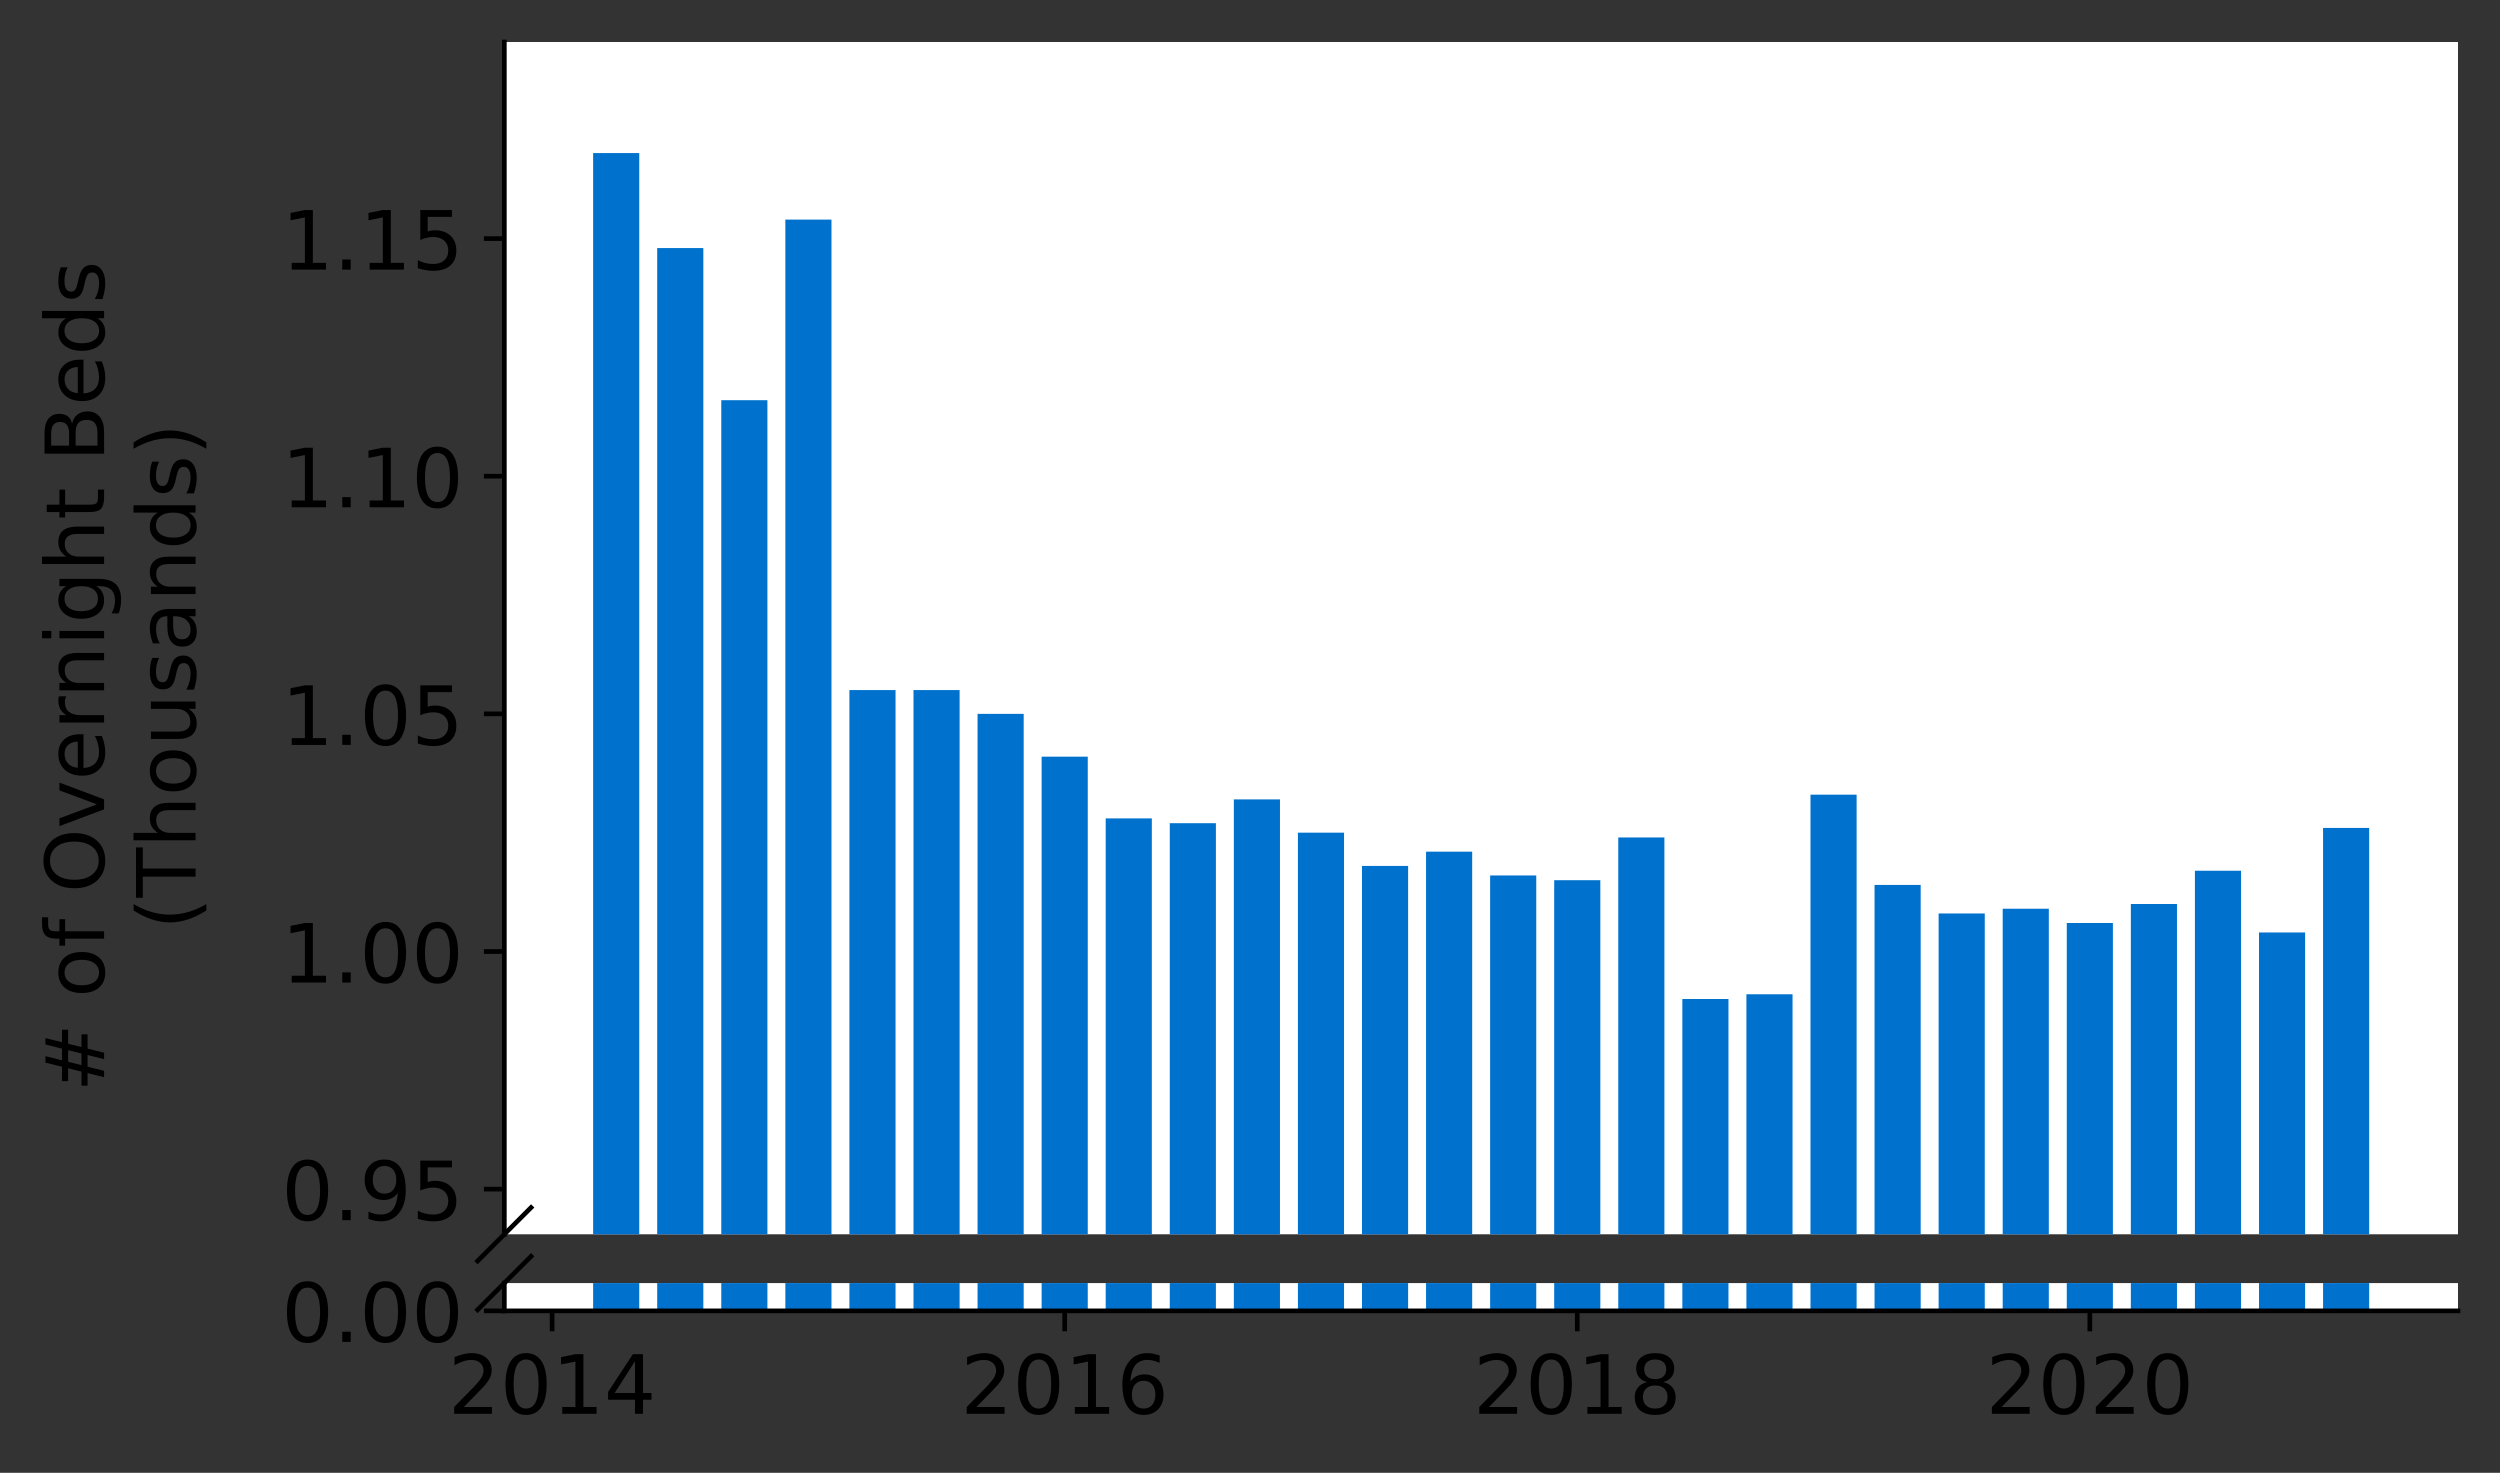 <?xml version="1.0" encoding="utf-8" standalone="no"?>
<!DOCTYPE svg PUBLIC "-//W3C//DTD SVG 1.1//EN"
  "http://www.w3.org/Graphics/SVG/1.1/DTD/svg11.dtd">
<!-- Created with matplotlib (https://matplotlib.org/) -->
<svg height="252.389pt" version="1.1" viewBox="0 0 428.426 252.389" width="428.426pt" xmlns="http://www.w3.org/2000/svg" xmlns:xlink="http://www.w3.org/1999/xlink">
 <rect x="0" y="0" width="428.426" height="252.389" fill="#333333" stroke="none"/>
 <defs>
  <style type="text/css">*{stroke-linecap:butt;stroke-linejoin:round;}</style>
 </defs>
 <g id="figure_1">
  <g id="patch_1">
   <path d="M 0 252.389 
L 428.426 252.389 
L 428.426 0 
L 0 0 
z
" style="fill:none;"/>
  </g>
  <g id="axes_1">
   <g id="patch_2">
    <path d="M 86.426 211.52 
L 421.226 211.52 
L 421.226 7.2 
L 86.426 7.2 
z
" style="fill:#ffffff;"/>
   </g>
   <g id="patch_3">
    <path clip-path="url(#p46f0be0cff)" d="M 398.103 977.538 
L 406.008 977.538 
L 406.008 141.882 
L 398.103 141.882 
z
" style="fill:#0072ce;"/>
   </g>
   <g id="patch_4">
    <path clip-path="url(#p46f0be0cff)" d="M 387.123 977.538 
L 395.028 977.538 
L 395.028 159.801 
L 387.123 159.801 
z
" style="fill:#0072ce;"/>
   </g>
   <g id="patch_5">
    <path clip-path="url(#p46f0be0cff)" d="M 376.143 977.538 
L 384.048 977.538 
L 384.048 149.213 
L 376.143 149.213 
z
" style="fill:#0072ce;"/>
   </g>
   <g id="patch_6">
    <path clip-path="url(#p46f0be0cff)" d="M 365.163 977.538 
L 373.068 977.538 
L 373.068 154.914 
L 365.163 154.914 
z
" style="fill:#0072ce;"/>
   </g>
   <g id="patch_7">
    <path clip-path="url(#p46f0be0cff)" d="M 354.183 977.538 
L 362.088 977.538 
L 362.088 158.172 
L 354.183 158.172 
z
" style="fill:#0072ce;"/>
   </g>
   <g id="patch_8">
    <path clip-path="url(#p46f0be0cff)" d="M 343.203 977.538 
L 351.108 977.538 
L 351.108 155.729 
L 343.203 155.729 
z
" style="fill:#0072ce;"/>
   </g>
   <g id="patch_9">
    <path clip-path="url(#p46f0be0cff)" d="M 332.223 977.538 
L 340.129 977.538 
L 340.129 156.543 
L 332.223 156.543 
z
" style="fill:#0072ce;"/>
   </g>
   <g id="patch_10">
    <path clip-path="url(#p46f0be0cff)" d="M 321.243 977.538 
L 329.149 977.538 
L 329.149 151.656 
L 321.243 151.656 
z
" style="fill:#0072ce;"/>
   </g>
   <g id="patch_11">
    <path clip-path="url(#p46f0be0cff)" d="M 310.263 977.538 
L 318.169 977.538 
L 318.169 136.181 
L 310.263 136.181 
z
" style="fill:#0072ce;"/>
   </g>
   <g id="patch_12">
    <path clip-path="url(#p46f0be0cff)" d="M 299.283 977.538 
L 307.189 977.538 
L 307.189 170.389 
L 299.283 170.389 
z
" style="fill:#0072ce;"/>
   </g>
   <g id="patch_13">
    <path clip-path="url(#p46f0be0cff)" d="M 288.303 977.538 
L 296.209 977.538 
L 296.209 171.204 
L 288.303 171.204 
z
" style="fill:#0072ce;"/>
   </g>
   <g id="patch_14">
    <path clip-path="url(#p46f0be0cff)" d="M 277.323 977.538 
L 285.229 977.538 
L 285.229 143.511 
L 277.323 143.511 
z
" style="fill:#0072ce;"/>
   </g>
   <g id="patch_15">
    <path clip-path="url(#p46f0be0cff)" d="M 266.343 977.538 
L 274.249 977.538 
L 274.249 150.842 
L 266.343 150.842 
z
" style="fill:#0072ce;"/>
   </g>
   <g id="patch_16">
    <path clip-path="url(#p46f0be0cff)" d="M 255.364 977.538 
L 263.269 977.538 
L 263.269 150.027 
L 255.364 150.027 
z
" style="fill:#0072ce;"/>
   </g>
   <g id="patch_17">
    <path clip-path="url(#p46f0be0cff)" d="M 244.384 977.538 
L 252.289 977.538 
L 252.289 145.955 
L 244.384 145.955 
z
" style="fill:#0072ce;"/>
   </g>
   <g id="patch_18">
    <path clip-path="url(#p46f0be0cff)" d="M 233.404 977.538 
L 241.309 977.538 
L 241.309 148.398 
L 233.404 148.398 
z
" style="fill:#0072ce;"/>
   </g>
   <g id="patch_19">
    <path clip-path="url(#p46f0be0cff)" d="M 222.424 977.538 
L 230.329 977.538 
L 230.329 142.697 
L 222.424 142.697 
z
" style="fill:#0072ce;"/>
   </g>
   <g id="patch_20">
    <path clip-path="url(#p46f0be0cff)" d="M 211.444 977.538 
L 219.349 977.538 
L 219.349 136.995 
L 211.444 136.995 
z
" style="fill:#0072ce;"/>
   </g>
   <g id="patch_21">
    <path clip-path="url(#p46f0be0cff)" d="M 200.464 977.538 
L 208.369 977.538 
L 208.369 141.068 
L 200.464 141.068 
z
" style="fill:#0072ce;"/>
   </g>
   <g id="patch_22">
    <path clip-path="url(#p46f0be0cff)" d="M 189.484 977.538 
L 197.389 977.538 
L 197.389 140.253 
L 189.484 140.253 
z
" style="fill:#0072ce;"/>
   </g>
   <g id="patch_23">
    <path clip-path="url(#p46f0be0cff)" d="M 178.504 977.538 
L 186.41 977.538 
L 186.41 129.665 
L 178.504 129.665 
z
" style="fill:#0072ce;"/>
   </g>
   <g id="patch_24">
    <path clip-path="url(#p46f0be0cff)" d="M 167.524 977.538 
L 175.43 977.538 
L 175.43 122.335 
L 167.524 122.335 
z
" style="fill:#0072ce;"/>
   </g>
   <g id="patch_25">
    <path clip-path="url(#p46f0be0cff)" d="M 156.544 977.538 
L 164.45 977.538 
L 164.45 118.262 
L 156.544 118.262 
z
" style="fill:#0072ce;"/>
   </g>
   <g id="patch_26">
    <path clip-path="url(#p46f0be0cff)" d="M 145.564 977.538 
L 153.47 977.538 
L 153.47 118.262 
L 145.564 118.262 
z
" style="fill:#0072ce;"/>
   </g>
   <g id="patch_27">
    <path clip-path="url(#p46f0be0cff)" d="M 134.584 977.538 
L 142.49 977.538 
L 142.49 37.629 
L 134.584 37.629 
z
" style="fill:#0072ce;"/>
   </g>
   <g id="patch_28">
    <path clip-path="url(#p46f0be0cff)" d="M 123.604 977.538 
L 131.51 977.538 
L 131.51 68.579 
L 123.604 68.579 
z
" style="fill:#0072ce;"/>
   </g>
   <g id="patch_29">
    <path clip-path="url(#p46f0be0cff)" d="M 112.624 977.538 
L 120.53 977.538 
L 120.53 42.516 
L 112.624 42.516 
z
" style="fill:#0072ce;"/>
   </g>
   <g id="patch_30">
    <path clip-path="url(#p46f0be0cff)" d="M 101.644 977.538 
L 109.55 977.538 
L 109.55 26.226 
L 101.644 26.226 
z
" style="fill:#0072ce;"/>
   </g>
   <g id="matplotlib.axis_1">
    <g id="xtick_1"/>
    <g id="xtick_2"/>
    <g id="xtick_3"/>
    <g id="xtick_4"/>
   </g>
   <g id="matplotlib.axis_2">
    <g id="ytick_1">
     <g id="line2d_1">
      <defs>
       <path d="M 0 0 
L -3.5 0 
" id="mda9c306e38" style="stroke:#000000;stroke-width:0.8;"/>
      </defs>
      <g>
       <use style="stroke:#000000;stroke-width:0.8;" x="86.426" xlink:href="#mda9c306e38" y="203.783"/>
      </g>
     </g>
     <g id="text_1">
      <!-- 0.95 -->
      <g transform="translate(48.254 209.102)scale(0.14 -0.14)">
       <defs>
        <path d="M 31.781 66.406 
Q 24.172 66.406 20.328 58.906 
Q 16.5 51.422 16.5 36.375 
Q 16.5 21.391 20.328 13.891 
Q 24.172 6.391 31.781 6.391 
Q 39.453 6.391 43.281 13.891 
Q 47.125 21.391 47.125 36.375 
Q 47.125 51.422 43.281 58.906 
Q 39.453 66.406 31.781 66.406 
z
M 31.781 74.219 
Q 44.047 74.219 50.516 64.516 
Q 56.984 54.828 56.984 36.375 
Q 56.984 17.969 50.516 8.266 
Q 44.047 -1.422 31.781 -1.422 
Q 19.531 -1.422 13.062 8.266 
Q 6.594 17.969 6.594 36.375 
Q 6.594 54.828 13.062 64.516 
Q 19.531 74.219 31.781 74.219 
z
" id="DejaVuSans-48"/>
        <path d="M 10.688 12.406 
L 21 12.406 
L 21 0 
L 10.688 0 
z
" id="DejaVuSans-46"/>
        <path d="M 10.984 1.516 
L 10.984 10.5 
Q 14.703 8.734 18.5 7.812 
Q 22.312 6.891 25.984 6.891 
Q 35.75 6.891 40.891 13.453 
Q 46.047 20.016 46.781 33.406 
Q 43.953 29.203 39.594 26.953 
Q 35.25 24.703 29.984 24.703 
Q 19.047 24.703 12.672 31.312 
Q 6.297 37.938 6.297 49.422 
Q 6.297 60.641 12.938 67.422 
Q 19.578 74.219 30.609 74.219 
Q 43.266 74.219 49.922 64.516 
Q 56.594 54.828 56.594 36.375 
Q 56.594 19.141 48.406 8.859 
Q 40.234 -1.422 26.422 -1.422 
Q 22.703 -1.422 18.891 -0.688 
Q 15.094 0.047 10.984 1.516 
z
M 30.609 32.422 
Q 37.25 32.422 41.125 36.953 
Q 45.016 41.5 45.016 49.422 
Q 45.016 57.281 41.125 61.844 
Q 37.25 66.406 30.609 66.406 
Q 23.969 66.406 20.094 61.844 
Q 16.219 57.281 16.219 49.422 
Q 16.219 41.5 20.094 36.953 
Q 23.969 32.422 30.609 32.422 
z
" id="DejaVuSans-57"/>
        <path d="M 10.797 72.906 
L 49.516 72.906 
L 49.516 64.594 
L 19.828 64.594 
L 19.828 46.734 
Q 21.969 47.469 24.109 47.828 
Q 26.266 48.188 28.422 48.188 
Q 40.625 48.188 47.75 41.5 
Q 54.891 34.812 54.891 23.391 
Q 54.891 11.625 47.562 5.094 
Q 40.234 -1.422 26.906 -1.422 
Q 22.312 -1.422 17.547 -0.641 
Q 12.797 0.141 7.719 1.703 
L 7.719 11.625 
Q 12.109 9.234 16.797 8.062 
Q 21.484 6.891 26.703 6.891 
Q 35.156 6.891 40.078 11.328 
Q 45.016 15.766 45.016 23.391 
Q 45.016 31 40.078 35.438 
Q 35.156 39.891 26.703 39.891 
Q 22.75 39.891 18.812 39.016 
Q 14.891 38.141 10.797 36.281 
z
" id="DejaVuSans-53"/>
       </defs>
       <use xlink:href="#DejaVuSans-48"/>
       <use x="63.623" xlink:href="#DejaVuSans-46"/>
       <use x="95.41" xlink:href="#DejaVuSans-57"/>
       <use x="159.033" xlink:href="#DejaVuSans-53"/>
      </g>
     </g>
    </g>
    <g id="ytick_2">
     <g id="line2d_2">
      <g>
       <use style="stroke:#000000;stroke-width:0.8;" x="86.426" xlink:href="#mda9c306e38" y="163.059"/>
      </g>
     </g>
     <g id="text_2">
      <!-- 1.00 -->
      <g transform="translate(48.254 168.378)scale(0.14 -0.14)">
       <defs>
        <path d="M 12.406 8.297 
L 28.516 8.297 
L 28.516 63.922 
L 10.984 60.406 
L 10.984 69.391 
L 28.422 72.906 
L 38.281 72.906 
L 38.281 8.297 
L 54.391 8.297 
L 54.391 0 
L 12.406 0 
z
" id="DejaVuSans-49"/>
       </defs>
       <use xlink:href="#DejaVuSans-49"/>
       <use x="63.623" xlink:href="#DejaVuSans-46"/>
       <use x="95.41" xlink:href="#DejaVuSans-48"/>
       <use x="159.033" xlink:href="#DejaVuSans-48"/>
      </g>
     </g>
    </g>
    <g id="ytick_3">
     <g id="line2d_3">
      <g>
       <use style="stroke:#000000;stroke-width:0.8;" x="86.426" xlink:href="#mda9c306e38" y="122.335"/>
      </g>
     </g>
     <g id="text_3">
      <!-- 1.05 -->
      <g transform="translate(48.254 127.654)scale(0.14 -0.14)">
       <use xlink:href="#DejaVuSans-49"/>
       <use x="63.623" xlink:href="#DejaVuSans-46"/>
       <use x="95.41" xlink:href="#DejaVuSans-48"/>
       <use x="159.033" xlink:href="#DejaVuSans-53"/>
      </g>
     </g>
    </g>
    <g id="ytick_4">
     <g id="line2d_4">
      <g>
       <use style="stroke:#000000;stroke-width:0.8;" x="86.426" xlink:href="#mda9c306e38" y="81.611"/>
      </g>
     </g>
     <g id="text_4">
      <!-- 1.10 -->
      <g transform="translate(48.254 86.93)scale(0.14 -0.14)">
       <use xlink:href="#DejaVuSans-49"/>
       <use x="63.623" xlink:href="#DejaVuSans-46"/>
       <use x="95.41" xlink:href="#DejaVuSans-49"/>
       <use x="159.033" xlink:href="#DejaVuSans-48"/>
      </g>
     </g>
    </g>
    <g id="ytick_5">
     <g id="line2d_5">
      <g>
       <use style="stroke:#000000;stroke-width:0.8;" x="86.426" xlink:href="#mda9c306e38" y="40.887"/>
      </g>
     </g>
     <g id="text_5">
      <!-- 1.15 -->
      <g transform="translate(48.254 46.206)scale(0.14 -0.14)">
       <use xlink:href="#DejaVuSans-49"/>
       <use x="63.623" xlink:href="#DejaVuSans-46"/>
       <use x="95.41" xlink:href="#DejaVuSans-49"/>
       <use x="159.033" xlink:href="#DejaVuSans-53"/>
      </g>
     </g>
    </g>
   </g>
   <g id="line2d_6">
    <path d="M 81.844 216.102 
L 91.008 206.938 
" style="fill:none;stroke:#000000;stroke-linecap:square;stroke-width:0.8;"/>
   </g>
   <g id="patch_31">
    <path d="M 86.426 211.52 
L 86.426 7.2 
" style="fill:none;stroke:#000000;stroke-linecap:square;stroke-linejoin:miter;stroke-width:0.8;"/>
   </g>
  </g>
  <g id="axes_2">
   <g id="patch_32">
    <path d="M 86.426 224.64 
L 421.226 224.64 
L 421.226 219.883 
L 86.426 219.883 
z
" style="fill:#ffffff;"/>
   </g>
   <g id="patch_33">
    <path clip-path="url(#pb8520d859f)" d="M 398.103 224.64 
L 406.008 224.64 
L 406.008 -611.016 
L 398.103 -611.016 
z
" style="fill:#0072ce;"/>
   </g>
   <g id="patch_34">
    <path clip-path="url(#pb8520d859f)" d="M 387.123 224.64 
L 395.028 224.64 
L 395.028 -593.098 
L 387.123 -593.098 
z
" style="fill:#0072ce;"/>
   </g>
   <g id="patch_35">
    <path clip-path="url(#pb8520d859f)" d="M 376.143 224.64 
L 384.048 224.64 
L 384.048 -603.686 
L 376.143 -603.686 
z
" style="fill:#0072ce;"/>
   </g>
   <g id="patch_36">
    <path clip-path="url(#pb8520d859f)" d="M 365.163 224.64 
L 373.068 224.64 
L 373.068 -597.984 
L 365.163 -597.984 
z
" style="fill:#0072ce;"/>
   </g>
   <g id="patch_37">
    <path clip-path="url(#pb8520d859f)" d="M 354.183 224.64 
L 362.088 224.64 
L 362.088 -594.727 
L 354.183 -594.727 
z
" style="fill:#0072ce;"/>
   </g>
   <g id="patch_38">
    <path clip-path="url(#pb8520d859f)" d="M 343.203 224.64 
L 351.108 224.64 
L 351.108 -597.17 
L 343.203 -597.17 
z
" style="fill:#0072ce;"/>
   </g>
   <g id="patch_39">
    <path clip-path="url(#pb8520d859f)" d="M 332.223 224.64 
L 340.129 224.64 
L 340.129 -596.355 
L 332.223 -596.355 
z
" style="fill:#0072ce;"/>
   </g>
   <g id="patch_40">
    <path clip-path="url(#pb8520d859f)" d="M 321.243 224.64 
L 329.149 224.64 
L 329.149 -601.242 
L 321.243 -601.242 
z
" style="fill:#0072ce;"/>
   </g>
   <g id="patch_41">
    <path clip-path="url(#pb8520d859f)" d="M 310.263 224.64 
L 318.169 224.64 
L 318.169 -616.717 
L 310.263 -616.717 
z
" style="fill:#0072ce;"/>
   </g>
   <g id="patch_42">
    <path clip-path="url(#pb8520d859f)" d="M 299.283 224.64 
L 307.189 224.64 
L 307.189 -582.509 
L 299.283 -582.509 
z
" style="fill:#0072ce;"/>
   </g>
   <g id="patch_43">
    <path clip-path="url(#pb8520d859f)" d="M 288.303 224.64 
L 296.209 224.64 
L 296.209 -581.695 
L 288.303 -581.695 
z
" style="fill:#0072ce;"/>
   </g>
   <g id="patch_44">
    <path clip-path="url(#pb8520d859f)" d="M 277.323 224.64 
L 285.229 224.64 
L 285.229 -609.387 
L 277.323 -609.387 
z
" style="fill:#0072ce;"/>
   </g>
   <g id="patch_45">
    <path clip-path="url(#pb8520d859f)" d="M 266.343 224.64 
L 274.249 224.64 
L 274.249 -602.057 
L 266.343 -602.057 
z
" style="fill:#0072ce;"/>
   </g>
   <g id="patch_46">
    <path clip-path="url(#pb8520d859f)" d="M 255.364 224.64 
L 263.269 224.64 
L 263.269 -602.871 
L 255.364 -602.871 
z
" style="fill:#0072ce;"/>
   </g>
   <g id="patch_47">
    <path clip-path="url(#pb8520d859f)" d="M 244.384 224.64 
L 252.289 224.64 
L 252.289 -606.944 
L 244.384 -606.944 
z
" style="fill:#0072ce;"/>
   </g>
   <g id="patch_48">
    <path clip-path="url(#pb8520d859f)" d="M 233.404 224.64 
L 241.309 224.64 
L 241.309 -604.5 
L 233.404 -604.5 
z
" style="fill:#0072ce;"/>
   </g>
   <g id="patch_49">
    <path clip-path="url(#pb8520d859f)" d="M 222.424 224.64 
L 230.329 224.64 
L 230.329 -610.202 
L 222.424 -610.202 
z
" style="fill:#0072ce;"/>
   </g>
   <g id="patch_50">
    <path clip-path="url(#pb8520d859f)" d="M 211.444 224.64 
L 219.349 224.64 
L 219.349 -615.903 
L 211.444 -615.903 
z
" style="fill:#0072ce;"/>
   </g>
   <g id="patch_51">
    <path clip-path="url(#pb8520d859f)" d="M 200.464 224.64 
L 208.369 224.64 
L 208.369 -611.831 
L 200.464 -611.831 
z
" style="fill:#0072ce;"/>
   </g>
   <g id="patch_52">
    <path clip-path="url(#pb8520d859f)" d="M 189.484 224.64 
L 197.389 224.64 
L 197.389 -612.645 
L 189.484 -612.645 
z
" style="fill:#0072ce;"/>
   </g>
   <g id="patch_53">
    <path clip-path="url(#pb8520d859f)" d="M 178.504 224.64 
L 186.41 224.64 
L 186.41 -623.233 
L 178.504 -623.233 
z
" style="fill:#0072ce;"/>
   </g>
   <g id="patch_54">
    <path clip-path="url(#pb8520d859f)" d="M 167.524 224.64 
L 175.43 224.64 
L 175.43 -630.564 
L 167.524 -630.564 
z
" style="fill:#0072ce;"/>
   </g>
   <g id="patch_55">
    <path clip-path="url(#pb8520d859f)" d="M 156.544 224.64 
L 164.45 224.64 
L 164.45 -634.636 
L 156.544 -634.636 
z
" style="fill:#0072ce;"/>
   </g>
   <g id="patch_56">
    <path clip-path="url(#pb8520d859f)" d="M 145.564 224.64 
L 153.47 224.64 
L 153.47 -634.636 
L 145.564 -634.636 
z
" style="fill:#0072ce;"/>
   </g>
   <g id="patch_57">
    <path clip-path="url(#pb8520d859f)" d="M 134.584 224.64 
L 142.49 224.64 
L 142.49 -715.27 
L 134.584 -715.27 
z
" style="fill:#0072ce;"/>
   </g>
   <g id="patch_58">
    <path clip-path="url(#pb8520d859f)" d="M 123.604 224.64 
L 131.51 224.64 
L 131.51 -684.319 
L 123.604 -684.319 
z
" style="fill:#0072ce;"/>
   </g>
   <g id="patch_59">
    <path clip-path="url(#pb8520d859f)" d="M 112.624 224.64 
L 120.53 224.64 
L 120.53 -710.383 
L 112.624 -710.383 
z
" style="fill:#0072ce;"/>
   </g>
   <g id="patch_60">
    <path clip-path="url(#pb8520d859f)" d="M 101.644 224.64 
L 109.55 224.64 
L 109.55 -726.672 
L 101.644 -726.672 
z
" style="fill:#0072ce;"/>
   </g>
   <g id="matplotlib.axis_3">
    <g id="xtick_5">
     <g id="line2d_7">
      <defs>
       <path d="M 0 0 
L 0 3.5 
" id="ma27c7aca08" style="stroke:#000000;stroke-width:0.8;"/>
      </defs>
      <g>
       <use style="stroke:#000000;stroke-width:0.8;" x="94.617" xlink:href="#ma27c7aca08" y="224.64"/>
      </g>
     </g>
     <g id="text_6">
      <!-- 2014 -->
      <g transform="translate(76.802 242.278)scale(0.14 -0.14)">
       <defs>
        <path d="M 19.188 8.297 
L 53.609 8.297 
L 53.609 0 
L 7.328 0 
L 7.328 8.297 
Q 12.938 14.109 22.625 23.891 
Q 32.328 33.688 34.812 36.531 
Q 39.547 41.844 41.422 45.531 
Q 43.312 49.219 43.312 52.781 
Q 43.312 58.594 39.234 62.25 
Q 35.156 65.922 28.609 65.922 
Q 23.969 65.922 18.812 64.312 
Q 13.672 62.703 7.812 59.422 
L 7.812 69.391 
Q 13.766 71.781 18.938 73 
Q 24.125 74.219 28.422 74.219 
Q 39.75 74.219 46.484 68.547 
Q 53.219 62.891 53.219 53.422 
Q 53.219 48.922 51.531 44.891 
Q 49.859 40.875 45.406 35.406 
Q 44.188 33.984 37.641 27.219 
Q 31.109 20.453 19.188 8.297 
z
" id="DejaVuSans-50"/>
        <path d="M 37.797 64.312 
L 12.891 25.391 
L 37.797 25.391 
z
M 35.203 72.906 
L 47.609 72.906 
L 47.609 25.391 
L 58.016 25.391 
L 58.016 17.188 
L 47.609 17.188 
L 47.609 0 
L 37.797 0 
L 37.797 17.188 
L 4.891 17.188 
L 4.891 26.703 
z
" id="DejaVuSans-52"/>
       </defs>
       <use xlink:href="#DejaVuSans-50"/>
       <use x="63.623" xlink:href="#DejaVuSans-48"/>
       <use x="127.246" xlink:href="#DejaVuSans-49"/>
       <use x="190.869" xlink:href="#DejaVuSans-52"/>
      </g>
     </g>
    </g>
    <g id="xtick_6">
     <g id="line2d_8">
      <g>
       <use style="stroke:#000000;stroke-width:0.8;" x="182.457" xlink:href="#ma27c7aca08" y="224.64"/>
      </g>
     </g>
     <g id="text_7">
      <!-- 2016 -->
      <g transform="translate(164.642 242.278)scale(0.14 -0.14)">
       <defs>
        <path d="M 33.016 40.375 
Q 26.375 40.375 22.484 35.828 
Q 18.609 31.297 18.609 23.391 
Q 18.609 15.531 22.484 10.953 
Q 26.375 6.391 33.016 6.391 
Q 39.656 6.391 43.531 10.953 
Q 47.406 15.531 47.406 23.391 
Q 47.406 31.297 43.531 35.828 
Q 39.656 40.375 33.016 40.375 
z
M 52.594 71.297 
L 52.594 62.312 
Q 48.875 64.062 45.094 64.984 
Q 41.312 65.922 37.594 65.922 
Q 27.828 65.922 22.672 59.328 
Q 17.531 52.734 16.797 39.406 
Q 19.672 43.656 24.016 45.922 
Q 28.375 48.188 33.594 48.188 
Q 44.578 48.188 50.953 41.516 
Q 57.328 34.859 57.328 23.391 
Q 57.328 12.156 50.688 5.359 
Q 44.047 -1.422 33.016 -1.422 
Q 20.359 -1.422 13.672 8.266 
Q 6.984 17.969 6.984 36.375 
Q 6.984 53.656 15.188 63.938 
Q 23.391 74.219 37.203 74.219 
Q 40.922 74.219 44.703 73.484 
Q 48.484 72.75 52.594 71.297 
z
" id="DejaVuSans-54"/>
       </defs>
       <use xlink:href="#DejaVuSans-50"/>
       <use x="63.623" xlink:href="#DejaVuSans-48"/>
       <use x="127.246" xlink:href="#DejaVuSans-49"/>
       <use x="190.869" xlink:href="#DejaVuSans-54"/>
      </g>
     </g>
    </g>
    <g id="xtick_7">
     <g id="line2d_9">
      <g>
       <use style="stroke:#000000;stroke-width:0.8;" x="270.296" xlink:href="#ma27c7aca08" y="224.64"/>
      </g>
     </g>
     <g id="text_8">
      <!-- 2018 -->
      <g transform="translate(252.481 242.278)scale(0.14 -0.14)">
       <defs>
        <path d="M 31.781 34.625 
Q 24.75 34.625 20.719 30.859 
Q 16.703 27.094 16.703 20.516 
Q 16.703 13.922 20.719 10.156 
Q 24.75 6.391 31.781 6.391 
Q 38.812 6.391 42.859 10.172 
Q 46.922 13.969 46.922 20.516 
Q 46.922 27.094 42.891 30.859 
Q 38.875 34.625 31.781 34.625 
z
M 21.922 38.812 
Q 15.578 40.375 12.031 44.719 
Q 8.5 49.078 8.5 55.328 
Q 8.5 64.062 14.719 69.141 
Q 20.953 74.219 31.781 74.219 
Q 42.672 74.219 48.875 69.141 
Q 55.078 64.062 55.078 55.328 
Q 55.078 49.078 51.531 44.719 
Q 48 40.375 41.703 38.812 
Q 48.828 37.156 52.797 32.312 
Q 56.781 27.484 56.781 20.516 
Q 56.781 9.906 50.312 4.234 
Q 43.844 -1.422 31.781 -1.422 
Q 19.734 -1.422 13.25 4.234 
Q 6.781 9.906 6.781 20.516 
Q 6.781 27.484 10.781 32.312 
Q 14.797 37.156 21.922 38.812 
z
M 18.312 54.391 
Q 18.312 48.734 21.844 45.562 
Q 25.391 42.391 31.781 42.391 
Q 38.141 42.391 41.719 45.562 
Q 45.312 48.734 45.312 54.391 
Q 45.312 60.062 41.719 63.234 
Q 38.141 66.406 31.781 66.406 
Q 25.391 66.406 21.844 63.234 
Q 18.312 60.062 18.312 54.391 
z
" id="DejaVuSans-56"/>
       </defs>
       <use xlink:href="#DejaVuSans-50"/>
       <use x="63.623" xlink:href="#DejaVuSans-48"/>
       <use x="127.246" xlink:href="#DejaVuSans-49"/>
       <use x="190.869" xlink:href="#DejaVuSans-56"/>
      </g>
     </g>
    </g>
    <g id="xtick_8">
     <g id="line2d_10">
      <g>
       <use style="stroke:#000000;stroke-width:0.8;" x="358.136" xlink:href="#ma27c7aca08" y="224.64"/>
      </g>
     </g>
     <g id="text_9">
      <!-- 2020 -->
      <g transform="translate(340.321 242.278)scale(0.14 -0.14)">
       <use xlink:href="#DejaVuSans-50"/>
       <use x="63.623" xlink:href="#DejaVuSans-48"/>
       <use x="127.246" xlink:href="#DejaVuSans-50"/>
       <use x="190.869" xlink:href="#DejaVuSans-48"/>
      </g>
     </g>
    </g>
   </g>
   <g id="matplotlib.axis_4">
    <g id="ytick_6">
     <g id="line2d_11">
      <g>
       <use style="stroke:#000000;stroke-width:0.8;" x="86.426" xlink:href="#mda9c306e38" y="224.64"/>
      </g>
     </g>
     <g id="text_10">
      <!-- 0.00 -->
      <g transform="translate(48.254 229.959)scale(0.14 -0.14)">
       <use xlink:href="#DejaVuSans-48"/>
       <use x="63.623" xlink:href="#DejaVuSans-46"/>
       <use x="95.41" xlink:href="#DejaVuSans-48"/>
       <use x="159.033" xlink:href="#DejaVuSans-48"/>
      </g>
     </g>
    </g>
   </g>
   <g id="line2d_12">
    <path d="M 81.844 224.465 
L 91.008 215.301 
" style="fill:none;stroke:#000000;stroke-linecap:square;stroke-width:0.8;"/>
   </g>
   <g id="patch_61">
    <path d="M 86.426 224.64 
L 86.426 219.883 
" style="fill:none;stroke:#000000;stroke-linecap:square;stroke-linejoin:miter;stroke-width:0.8;"/>
   </g>
   <g id="patch_62">
    <path d="M 86.426 224.64 
L 421.226 224.64 
" style="fill:none;stroke:#000000;stroke-linecap:square;stroke-linejoin:miter;stroke-width:0.8;"/>
   </g>
  </g>
  <g id="axes_3">
   <g id="patch_63">
    <path d="M 86.426 224.64 
L 421.226 224.64 
L 421.226 7.2 
L 86.426 7.2 
z
" style="fill:none;"/>
   </g>
   <g id="matplotlib.axis_5"/>
   <g id="matplotlib.axis_6">
    <g id="text_11">
     <!-- # of Overnight Beds -->
     <g transform="translate(17.838 187.129)rotate(-90)scale(0.14 -0.14)">
      <defs>
       <path d="M 51.125 44 
L 36.922 44 
L 32.812 27.688 
L 47.125 27.688 
z
M 43.797 71.781 
L 38.719 51.516 
L 52.984 51.516 
L 58.109 71.781 
L 65.922 71.781 
L 60.891 51.516 
L 76.125 51.516 
L 76.125 44 
L 58.984 44 
L 54.984 27.688 
L 70.516 27.688 
L 70.516 20.219 
L 53.078 20.219 
L 48 0 
L 40.188 0 
L 45.219 20.219 
L 30.906 20.219 
L 25.875 0 
L 18.016 0 
L 23.094 20.219 
L 7.719 20.219 
L 7.719 27.688 
L 24.906 27.688 
L 29 44 
L 13.281 44 
L 13.281 51.516 
L 30.906 51.516 
L 35.891 71.781 
z
" id="DejaVuSans-35"/>
       <path id="DejaVuSans-32"/>
       <path d="M 30.609 48.391 
Q 23.391 48.391 19.188 42.75 
Q 14.984 37.109 14.984 27.297 
Q 14.984 17.484 19.156 11.844 
Q 23.344 6.203 30.609 6.203 
Q 37.797 6.203 41.984 11.859 
Q 46.188 17.531 46.188 27.297 
Q 46.188 37.016 41.984 42.703 
Q 37.797 48.391 30.609 48.391 
z
M 30.609 56 
Q 42.328 56 49.016 48.375 
Q 55.719 40.766 55.719 27.297 
Q 55.719 13.875 49.016 6.219 
Q 42.328 -1.422 30.609 -1.422 
Q 18.844 -1.422 12.172 6.219 
Q 5.516 13.875 5.516 27.297 
Q 5.516 40.766 12.172 48.375 
Q 18.844 56 30.609 56 
z
" id="DejaVuSans-111"/>
       <path d="M 37.109 75.984 
L 37.109 68.5 
L 28.516 68.5 
Q 23.688 68.5 21.797 66.547 
Q 19.922 64.594 19.922 59.516 
L 19.922 54.688 
L 34.719 54.688 
L 34.719 47.703 
L 19.922 47.703 
L 19.922 0 
L 10.891 0 
L 10.891 47.703 
L 2.297 47.703 
L 2.297 54.688 
L 10.891 54.688 
L 10.891 58.5 
Q 10.891 67.625 15.141 71.797 
Q 19.391 75.984 28.609 75.984 
z
" id="DejaVuSans-102"/>
       <path d="M 39.406 66.219 
Q 28.656 66.219 22.328 58.203 
Q 16.016 50.203 16.016 36.375 
Q 16.016 22.609 22.328 14.594 
Q 28.656 6.594 39.406 6.594 
Q 50.141 6.594 56.422 14.594 
Q 62.703 22.609 62.703 36.375 
Q 62.703 50.203 56.422 58.203 
Q 50.141 66.219 39.406 66.219 
z
M 39.406 74.219 
Q 54.734 74.219 63.906 63.938 
Q 73.094 53.656 73.094 36.375 
Q 73.094 19.141 63.906 8.859 
Q 54.734 -1.422 39.406 -1.422 
Q 24.031 -1.422 14.812 8.828 
Q 5.609 19.094 5.609 36.375 
Q 5.609 53.656 14.812 63.938 
Q 24.031 74.219 39.406 74.219 
z
" id="DejaVuSans-79"/>
       <path d="M 2.984 54.688 
L 12.5 54.688 
L 29.594 8.797 
L 46.688 54.688 
L 56.203 54.688 
L 35.688 0 
L 23.484 0 
z
" id="DejaVuSans-118"/>
       <path d="M 56.203 29.594 
L 56.203 25.203 
L 14.891 25.203 
Q 15.484 15.922 20.484 11.062 
Q 25.484 6.203 34.422 6.203 
Q 39.594 6.203 44.453 7.469 
Q 49.312 8.734 54.109 11.281 
L 54.109 2.781 
Q 49.266 0.734 44.188 -0.344 
Q 39.109 -1.422 33.891 -1.422 
Q 20.797 -1.422 13.156 6.188 
Q 5.516 13.812 5.516 26.812 
Q 5.516 40.234 12.766 48.109 
Q 20.016 56 32.328 56 
Q 43.359 56 49.781 48.891 
Q 56.203 41.797 56.203 29.594 
z
M 47.219 32.234 
Q 47.125 39.594 43.094 43.984 
Q 39.062 48.391 32.422 48.391 
Q 24.906 48.391 20.391 44.141 
Q 15.875 39.891 15.188 32.172 
z
" id="DejaVuSans-101"/>
       <path d="M 41.109 46.297 
Q 39.594 47.172 37.812 47.578 
Q 36.031 48 33.891 48 
Q 26.266 48 22.188 43.047 
Q 18.109 38.094 18.109 28.812 
L 18.109 0 
L 9.078 0 
L 9.078 54.688 
L 18.109 54.688 
L 18.109 46.188 
Q 20.953 51.172 25.484 53.578 
Q 30.031 56 36.531 56 
Q 37.453 56 38.578 55.875 
Q 39.703 55.766 41.062 55.516 
z
" id="DejaVuSans-114"/>
       <path d="M 54.891 33.016 
L 54.891 0 
L 45.906 0 
L 45.906 32.719 
Q 45.906 40.484 42.875 44.328 
Q 39.844 48.188 33.797 48.188 
Q 26.516 48.188 22.312 43.547 
Q 18.109 38.922 18.109 30.906 
L 18.109 0 
L 9.078 0 
L 9.078 54.688 
L 18.109 54.688 
L 18.109 46.188 
Q 21.344 51.125 25.703 53.562 
Q 30.078 56 35.797 56 
Q 45.219 56 50.047 50.172 
Q 54.891 44.344 54.891 33.016 
z
" id="DejaVuSans-110"/>
       <path d="M 9.422 54.688 
L 18.406 54.688 
L 18.406 0 
L 9.422 0 
z
M 9.422 75.984 
L 18.406 75.984 
L 18.406 64.594 
L 9.422 64.594 
z
" id="DejaVuSans-105"/>
       <path d="M 45.406 27.984 
Q 45.406 37.75 41.375 43.109 
Q 37.359 48.484 30.078 48.484 
Q 22.859 48.484 18.828 43.109 
Q 14.797 37.75 14.797 27.984 
Q 14.797 18.266 18.828 12.891 
Q 22.859 7.516 30.078 7.516 
Q 37.359 7.516 41.375 12.891 
Q 45.406 18.266 45.406 27.984 
z
M 54.391 6.781 
Q 54.391 -7.172 48.188 -13.984 
Q 42 -20.797 29.203 -20.797 
Q 24.469 -20.797 20.266 -20.094 
Q 16.062 -19.391 12.109 -17.922 
L 12.109 -9.188 
Q 16.062 -11.328 19.922 -12.344 
Q 23.781 -13.375 27.781 -13.375 
Q 36.625 -13.375 41.016 -8.766 
Q 45.406 -4.156 45.406 5.172 
L 45.406 9.625 
Q 42.625 4.781 38.281 2.391 
Q 33.938 0 27.875 0 
Q 17.828 0 11.672 7.656 
Q 5.516 15.328 5.516 27.984 
Q 5.516 40.672 11.672 48.328 
Q 17.828 56 27.875 56 
Q 33.938 56 38.281 53.609 
Q 42.625 51.219 45.406 46.391 
L 45.406 54.688 
L 54.391 54.688 
z
" id="DejaVuSans-103"/>
       <path d="M 54.891 33.016 
L 54.891 0 
L 45.906 0 
L 45.906 32.719 
Q 45.906 40.484 42.875 44.328 
Q 39.844 48.188 33.797 48.188 
Q 26.516 48.188 22.312 43.547 
Q 18.109 38.922 18.109 30.906 
L 18.109 0 
L 9.078 0 
L 9.078 75.984 
L 18.109 75.984 
L 18.109 46.188 
Q 21.344 51.125 25.703 53.562 
Q 30.078 56 35.797 56 
Q 45.219 56 50.047 50.172 
Q 54.891 44.344 54.891 33.016 
z
" id="DejaVuSans-104"/>
       <path d="M 18.312 70.219 
L 18.312 54.688 
L 36.812 54.688 
L 36.812 47.703 
L 18.312 47.703 
L 18.312 18.016 
Q 18.312 11.328 20.141 9.422 
Q 21.969 7.516 27.594 7.516 
L 36.812 7.516 
L 36.812 0 
L 27.594 0 
Q 17.188 0 13.234 3.875 
Q 9.281 7.766 9.281 18.016 
L 9.281 47.703 
L 2.688 47.703 
L 2.688 54.688 
L 9.281 54.688 
L 9.281 70.219 
z
" id="DejaVuSans-116"/>
       <path d="M 19.672 34.812 
L 19.672 8.109 
L 35.5 8.109 
Q 43.453 8.109 47.281 11.406 
Q 51.125 14.703 51.125 21.484 
Q 51.125 28.328 47.281 31.562 
Q 43.453 34.812 35.5 34.812 
z
M 19.672 64.797 
L 19.672 42.828 
L 34.281 42.828 
Q 41.5 42.828 45.031 45.531 
Q 48.578 48.25 48.578 53.812 
Q 48.578 59.328 45.031 62.062 
Q 41.5 64.797 34.281 64.797 
z
M 9.812 72.906 
L 35.016 72.906 
Q 46.297 72.906 52.391 68.219 
Q 58.5 63.531 58.5 54.891 
Q 58.5 48.188 55.375 44.234 
Q 52.25 40.281 46.188 39.312 
Q 53.469 37.75 57.5 32.781 
Q 61.531 27.828 61.531 20.406 
Q 61.531 10.641 54.891 5.312 
Q 48.25 0 35.984 0 
L 9.812 0 
z
" id="DejaVuSans-66"/>
       <path d="M 45.406 46.391 
L 45.406 75.984 
L 54.391 75.984 
L 54.391 0 
L 45.406 0 
L 45.406 8.203 
Q 42.578 3.328 38.25 0.953 
Q 33.938 -1.422 27.875 -1.422 
Q 17.969 -1.422 11.734 6.484 
Q 5.516 14.406 5.516 27.297 
Q 5.516 40.188 11.734 48.094 
Q 17.969 56 27.875 56 
Q 33.938 56 38.25 53.625 
Q 42.578 51.266 45.406 46.391 
z
M 14.797 27.297 
Q 14.797 17.391 18.875 11.75 
Q 22.953 6.109 30.078 6.109 
Q 37.203 6.109 41.297 11.75 
Q 45.406 17.391 45.406 27.297 
Q 45.406 37.203 41.297 42.844 
Q 37.203 48.484 30.078 48.484 
Q 22.953 48.484 18.875 42.844 
Q 14.797 37.203 14.797 27.297 
z
" id="DejaVuSans-100"/>
       <path d="M 44.281 53.078 
L 44.281 44.578 
Q 40.484 46.531 36.375 47.5 
Q 32.281 48.484 27.875 48.484 
Q 21.188 48.484 17.844 46.438 
Q 14.5 44.391 14.5 40.281 
Q 14.5 37.156 16.891 35.375 
Q 19.281 33.594 26.516 31.984 
L 29.594 31.297 
Q 39.156 29.25 43.188 25.516 
Q 47.219 21.781 47.219 15.094 
Q 47.219 7.469 41.188 3.016 
Q 35.156 -1.422 24.609 -1.422 
Q 20.219 -1.422 15.453 -0.562 
Q 10.688 0.297 5.422 2 
L 5.422 11.281 
Q 10.406 8.688 15.234 7.391 
Q 20.062 6.109 24.812 6.109 
Q 31.156 6.109 34.562 8.281 
Q 37.984 10.453 37.984 14.406 
Q 37.984 18.062 35.516 20.016 
Q 33.062 21.969 24.703 23.781 
L 21.578 24.516 
Q 13.234 26.266 9.516 29.906 
Q 5.812 33.547 5.812 39.891 
Q 5.812 47.609 11.281 51.797 
Q 16.75 56 26.812 56 
Q 31.781 56 36.172 55.266 
Q 40.578 54.547 44.281 53.078 
z
" id="DejaVuSans-115"/>
      </defs>
      <use xlink:href="#DejaVuSans-35"/>
      <use x="83.789" xlink:href="#DejaVuSans-32"/>
      <use x="115.576" xlink:href="#DejaVuSans-111"/>
      <use x="176.758" xlink:href="#DejaVuSans-102"/>
      <use x="211.963" xlink:href="#DejaVuSans-32"/>
      <use x="243.75" xlink:href="#DejaVuSans-79"/>
      <use x="322.461" xlink:href="#DejaVuSans-118"/>
      <use x="381.641" xlink:href="#DejaVuSans-101"/>
      <use x="443.164" xlink:href="#DejaVuSans-114"/>
      <use x="482.527" xlink:href="#DejaVuSans-110"/>
      <use x="545.906" xlink:href="#DejaVuSans-105"/>
      <use x="573.689" xlink:href="#DejaVuSans-103"/>
      <use x="637.166" xlink:href="#DejaVuSans-104"/>
      <use x="700.545" xlink:href="#DejaVuSans-116"/>
      <use x="739.754" xlink:href="#DejaVuSans-32"/>
      <use x="771.541" xlink:href="#DejaVuSans-66"/>
      <use x="840.145" xlink:href="#DejaVuSans-101"/>
      <use x="901.668" xlink:href="#DejaVuSans-100"/>
      <use x="965.145" xlink:href="#DejaVuSans-115"/>
     </g>
     <!-- (Thousands) -->
     <g transform="translate(33.515 159.276)rotate(-90)scale(0.14 -0.14)">
      <defs>
       <path d="M 31 75.875 
Q 24.469 64.656 21.281 53.656 
Q 18.109 42.672 18.109 31.391 
Q 18.109 20.125 21.312 9.062 
Q 24.516 -2 31 -13.188 
L 23.188 -13.188 
Q 15.875 -1.703 12.234 9.375 
Q 8.594 20.453 8.594 31.391 
Q 8.594 42.281 12.203 53.312 
Q 15.828 64.359 23.188 75.875 
z
" id="DejaVuSans-40"/>
       <path d="M -0.297 72.906 
L 61.375 72.906 
L 61.375 64.594 
L 35.5 64.594 
L 35.5 0 
L 25.594 0 
L 25.594 64.594 
L -0.297 64.594 
z
" id="DejaVuSans-84"/>
       <path d="M 8.5 21.578 
L 8.5 54.688 
L 17.484 54.688 
L 17.484 21.922 
Q 17.484 14.156 20.5 10.266 
Q 23.531 6.391 29.594 6.391 
Q 36.859 6.391 41.078 11.031 
Q 45.312 15.672 45.312 23.688 
L 45.312 54.688 
L 54.297 54.688 
L 54.297 0 
L 45.312 0 
L 45.312 8.406 
Q 42.047 3.422 37.719 1 
Q 33.406 -1.422 27.688 -1.422 
Q 18.266 -1.422 13.375 4.438 
Q 8.5 10.297 8.5 21.578 
z
M 31.109 56 
z
" id="DejaVuSans-117"/>
       <path d="M 34.281 27.484 
Q 23.391 27.484 19.188 25 
Q 14.984 22.516 14.984 16.5 
Q 14.984 11.719 18.141 8.906 
Q 21.297 6.109 26.703 6.109 
Q 34.188 6.109 38.703 11.406 
Q 43.219 16.703 43.219 25.484 
L 43.219 27.484 
z
M 52.203 31.203 
L 52.203 0 
L 43.219 0 
L 43.219 8.297 
Q 40.141 3.328 35.547 0.953 
Q 30.953 -1.422 24.312 -1.422 
Q 15.922 -1.422 10.953 3.297 
Q 6 8.016 6 15.922 
Q 6 25.141 12.172 29.828 
Q 18.359 34.516 30.609 34.516 
L 43.219 34.516 
L 43.219 35.406 
Q 43.219 41.609 39.141 45 
Q 35.062 48.391 27.688 48.391 
Q 23 48.391 18.547 47.266 
Q 14.109 46.141 10.016 43.891 
L 10.016 52.203 
Q 14.938 54.109 19.578 55.047 
Q 24.219 56 28.609 56 
Q 40.484 56 46.344 49.844 
Q 52.203 43.703 52.203 31.203 
z
" id="DejaVuSans-97"/>
       <path d="M 8.016 75.875 
L 15.828 75.875 
Q 23.141 64.359 26.781 53.312 
Q 30.422 42.281 30.422 31.391 
Q 30.422 20.453 26.781 9.375 
Q 23.141 -1.703 15.828 -13.188 
L 8.016 -13.188 
Q 14.5 -2 17.703 9.062 
Q 20.906 20.125 20.906 31.391 
Q 20.906 42.672 17.703 53.656 
Q 14.5 64.656 8.016 75.875 
z
" id="DejaVuSans-41"/>
      </defs>
      <use xlink:href="#DejaVuSans-40"/>
      <use x="39.014" xlink:href="#DejaVuSans-84"/>
      <use x="100.098" xlink:href="#DejaVuSans-104"/>
      <use x="163.477" xlink:href="#DejaVuSans-111"/>
      <use x="224.658" xlink:href="#DejaVuSans-117"/>
      <use x="288.037" xlink:href="#DejaVuSans-115"/>
      <use x="340.137" xlink:href="#DejaVuSans-97"/>
      <use x="401.416" xlink:href="#DejaVuSans-110"/>
      <use x="464.795" xlink:href="#DejaVuSans-100"/>
      <use x="528.271" xlink:href="#DejaVuSans-115"/>
      <use x="580.371" xlink:href="#DejaVuSans-41"/>
     </g>
    </g>
   </g>
  </g>
 </g>
 <defs>
  <clipPath id="p46f0be0cff">
   <rect height="204.32" width="334.8" x="86.426" y="7.2"/>
  </clipPath>
  <clipPath id="pb8520d859f">
   <rect height="4.757" width="334.8" x="86.426" y="219.883"/>
  </clipPath>
 </defs>
</svg>
